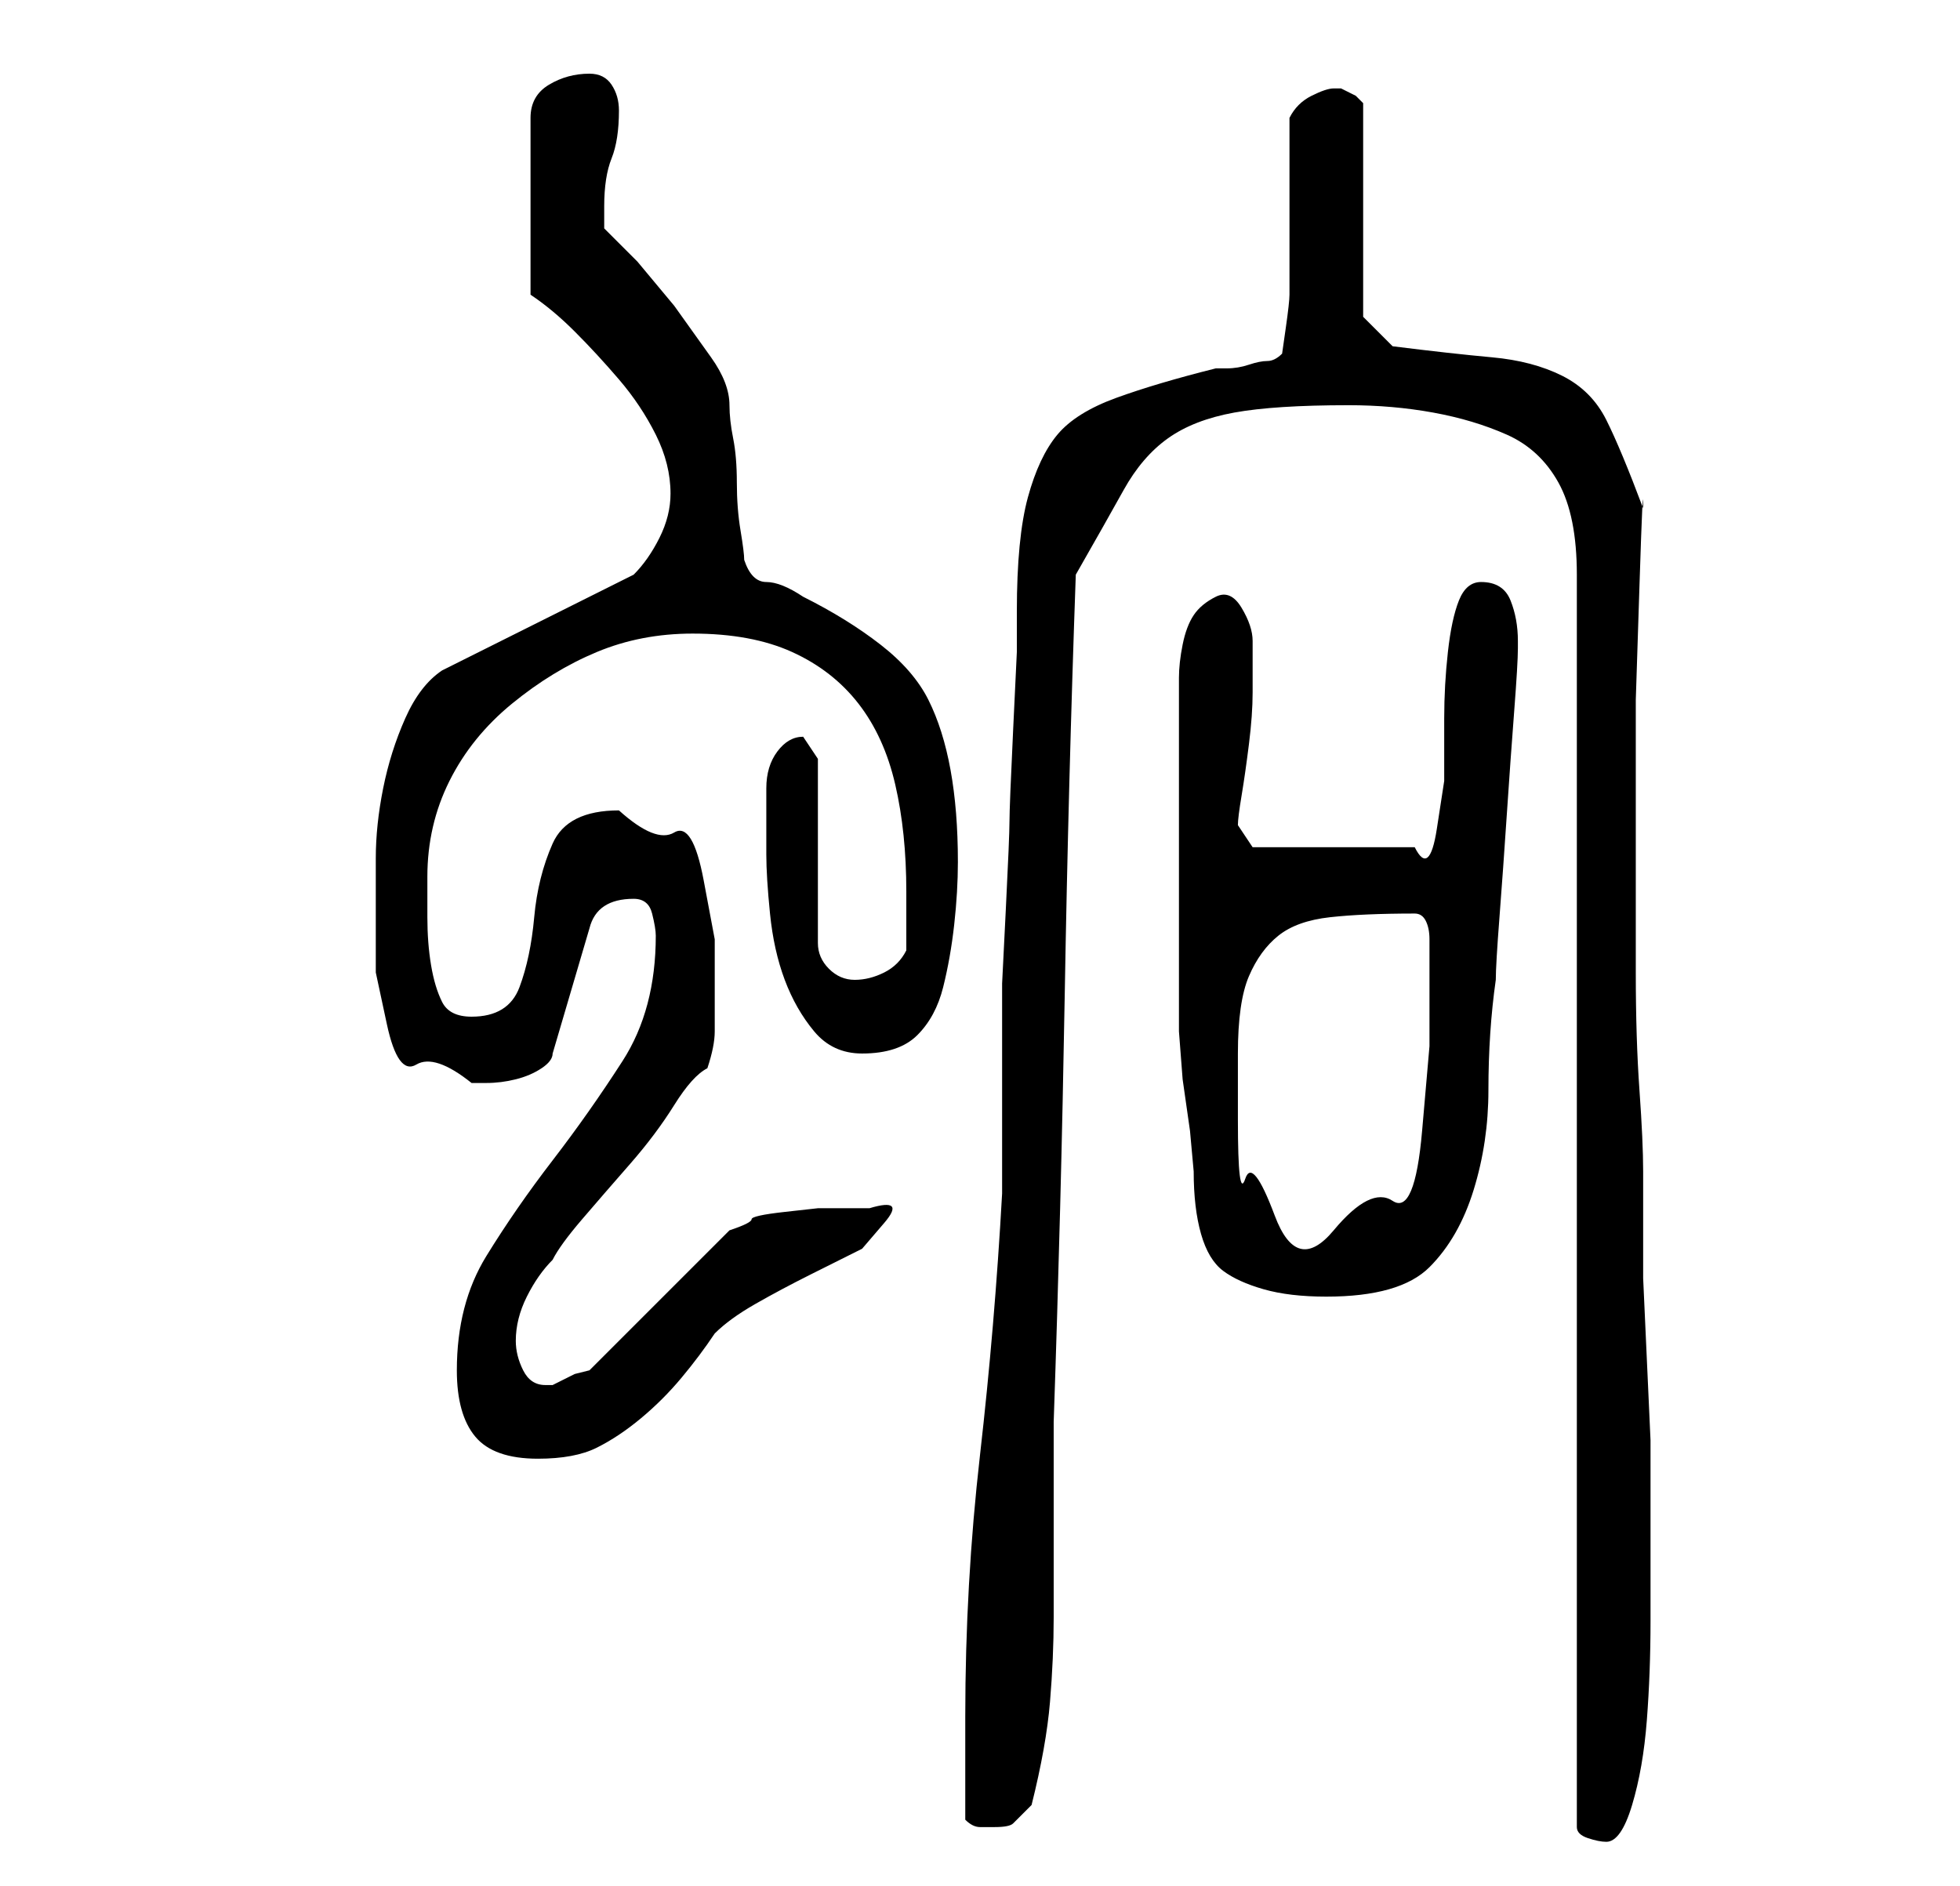 <?xml version="1.0" standalone="no"?>
<!DOCTYPE svg PUBLIC "-//W3C//DTD SVG 1.1//EN" "http://www.w3.org/Graphics/SVG/1.1/DTD/svg11.dtd" >
<svg xmlns="http://www.w3.org/2000/svg" xmlns:xlink="http://www.w3.org/1999/xlink" version="1.1" viewBox="-10 0 266 256">
   <path fill="currentColor"
d="M173 55q6 0 11.5 1t10 3t7 6.5t2.5 12.5v170q0 1 1.5 1.5t2.5 0.5q2 0 3.5 -5t2 -11.5t0.5 -13.5v-9v-1v-5v-9.5t-0.5 -11t-0.5 -11v-9.5v-5q0 -4 -0.5 -11t-0.5 -16v-18v-19t0.5 -15.5t0.5 -10.5q-3 -8 -5 -12t-6 -6t-9.5 -2.5t-13.5 -1.5l-4 -4v-29l-1 -1t-2 -1h-1
q-1 0 -3 1t-3 3v24q0 1 -0.5 4.5l-0.5 3.5q-1 1 -2 1t-2.5 0.5t-3 0.5h-1.5q-8 2 -13.5 4t-8 5t-4 8.5t-1.5 15.5v5.5t-0.5 10.5t-0.5 12.5t-0.5 12t-0.5 10v6.5v22q-1 18 -3 35.5t-2 35.5v2v4.5v4.5v3q1 1 2 1h2q2 0 2.5 -0.5l2.5 -2.5q2 -8 2.5 -14t0.5 -11.5v-11.5v-15
q1 -29 1.5 -58t1.5 -57q4 -7 6.5 -11.5t6 -7t9 -3.5t15.5 -1zM52 186q0 6 2.5 9t8.5 3q5 0 8 -1.5t6 -4t5.5 -5.5t4.5 -6q2 -2 5.5 -4t7.5 -4l7 -3.5t3 -3.5t-2 -2h-4h-3t-4.5 0.5t-4.5 1t-3 1.5l-19 19l-2 0.5t-3 1.5h-1q-2 0 -3 -2t-1 -4q0 -3 1.5 -6t3.5 -5q1 -2 4 -5.5
t6.5 -7.5t6 -8t4.5 -5q1 -3 1 -5v-4v-8.5t-1.5 -8t-4 -6.5t-7.5 -3q-7 0 -9 4.5t-2.5 10t-2 9.5t-6.5 4q-3 0 -4 -2t-1.5 -5t-0.5 -6.5v-5.5q0 -7 3 -13t8.5 -10.5t11.5 -7t13 -2.5q8 0 13.5 2.5t9 7t5 11t1.5 14.5v8q-1 2 -3 3t-4 1t-3.5 -1.5t-1.5 -3.5v-25l-2 -3
q-2 0 -3.5 2t-1.5 5v5.5v3.5q0 3 0.5 8t2 9t4 7t6.5 3q5 0 7.5 -2.5t3.5 -6.5t1.5 -8.5t0.5 -8.5q0 -7 -1 -12.5t-3 -9.5t-6.5 -7.5t-10.5 -6.5q-3 -2 -5 -2t-3 -3q0 -1 -0.5 -4t-0.5 -6.5t-0.5 -6t-0.5 -4.5q0 -3 -2.5 -6.5l-5 -7t-5 -6l-4.5 -4.5v-3q0 -4 1 -6.5t1 -6.5
q0 -2 -1 -3.5t-3 -1.5q-3 0 -5.5 1.5t-2.5 4.5v24q3 2 6 5t6 6.5t5 7.5t2 8q0 3 -1.5 6t-3.5 5l-26 13q-3 2 -5 6.5t-3 9.5t-1 9.5v7.5v8t1.5 7t4 5.5t7.5 2.5h2q2 0 4 -0.5t3.5 -1.5t1.5 -2l5 -17q1 -4 6 -4q2 0 2.5 2t0.5 3q0 10 -4.5 17t-9.5 13.5t-9 13t-4 15.5z
M150 115v21v4t0.5 6.5l1 7t0.5 5.5q0 5 1 8.5t3 5t5.5 2.5t8.5 1q10 0 14 -4t6 -10.5t2 -13.5q0 -8 1 -15q0 -2 0.5 -8.5t1 -14t1 -14t0.5 -8.5v-1q0 -3 -1 -5.5t-4 -2.5q-2 0 -3 2.5t-1.5 7t-0.5 9v8.5t-1 6.5t-3 2.5h-22l-2 -3q0 -1 0.5 -4t1 -7t0.5 -7v-4v-3
q0 -2 -1.5 -4.5t-3.5 -1.5t-3 2.5t-1.5 4t-0.5 4.5v3v20zM158 143q0 -7 1.5 -10.5t4 -5.5t7 -2.5t11.5 -0.5q1 0 1.5 1t0.5 2.5v3v1.5v10t-1 11.5t-4 9.5t-8 4t-8 -2t-4 -5t-1 -8v-9z" />
</svg>
